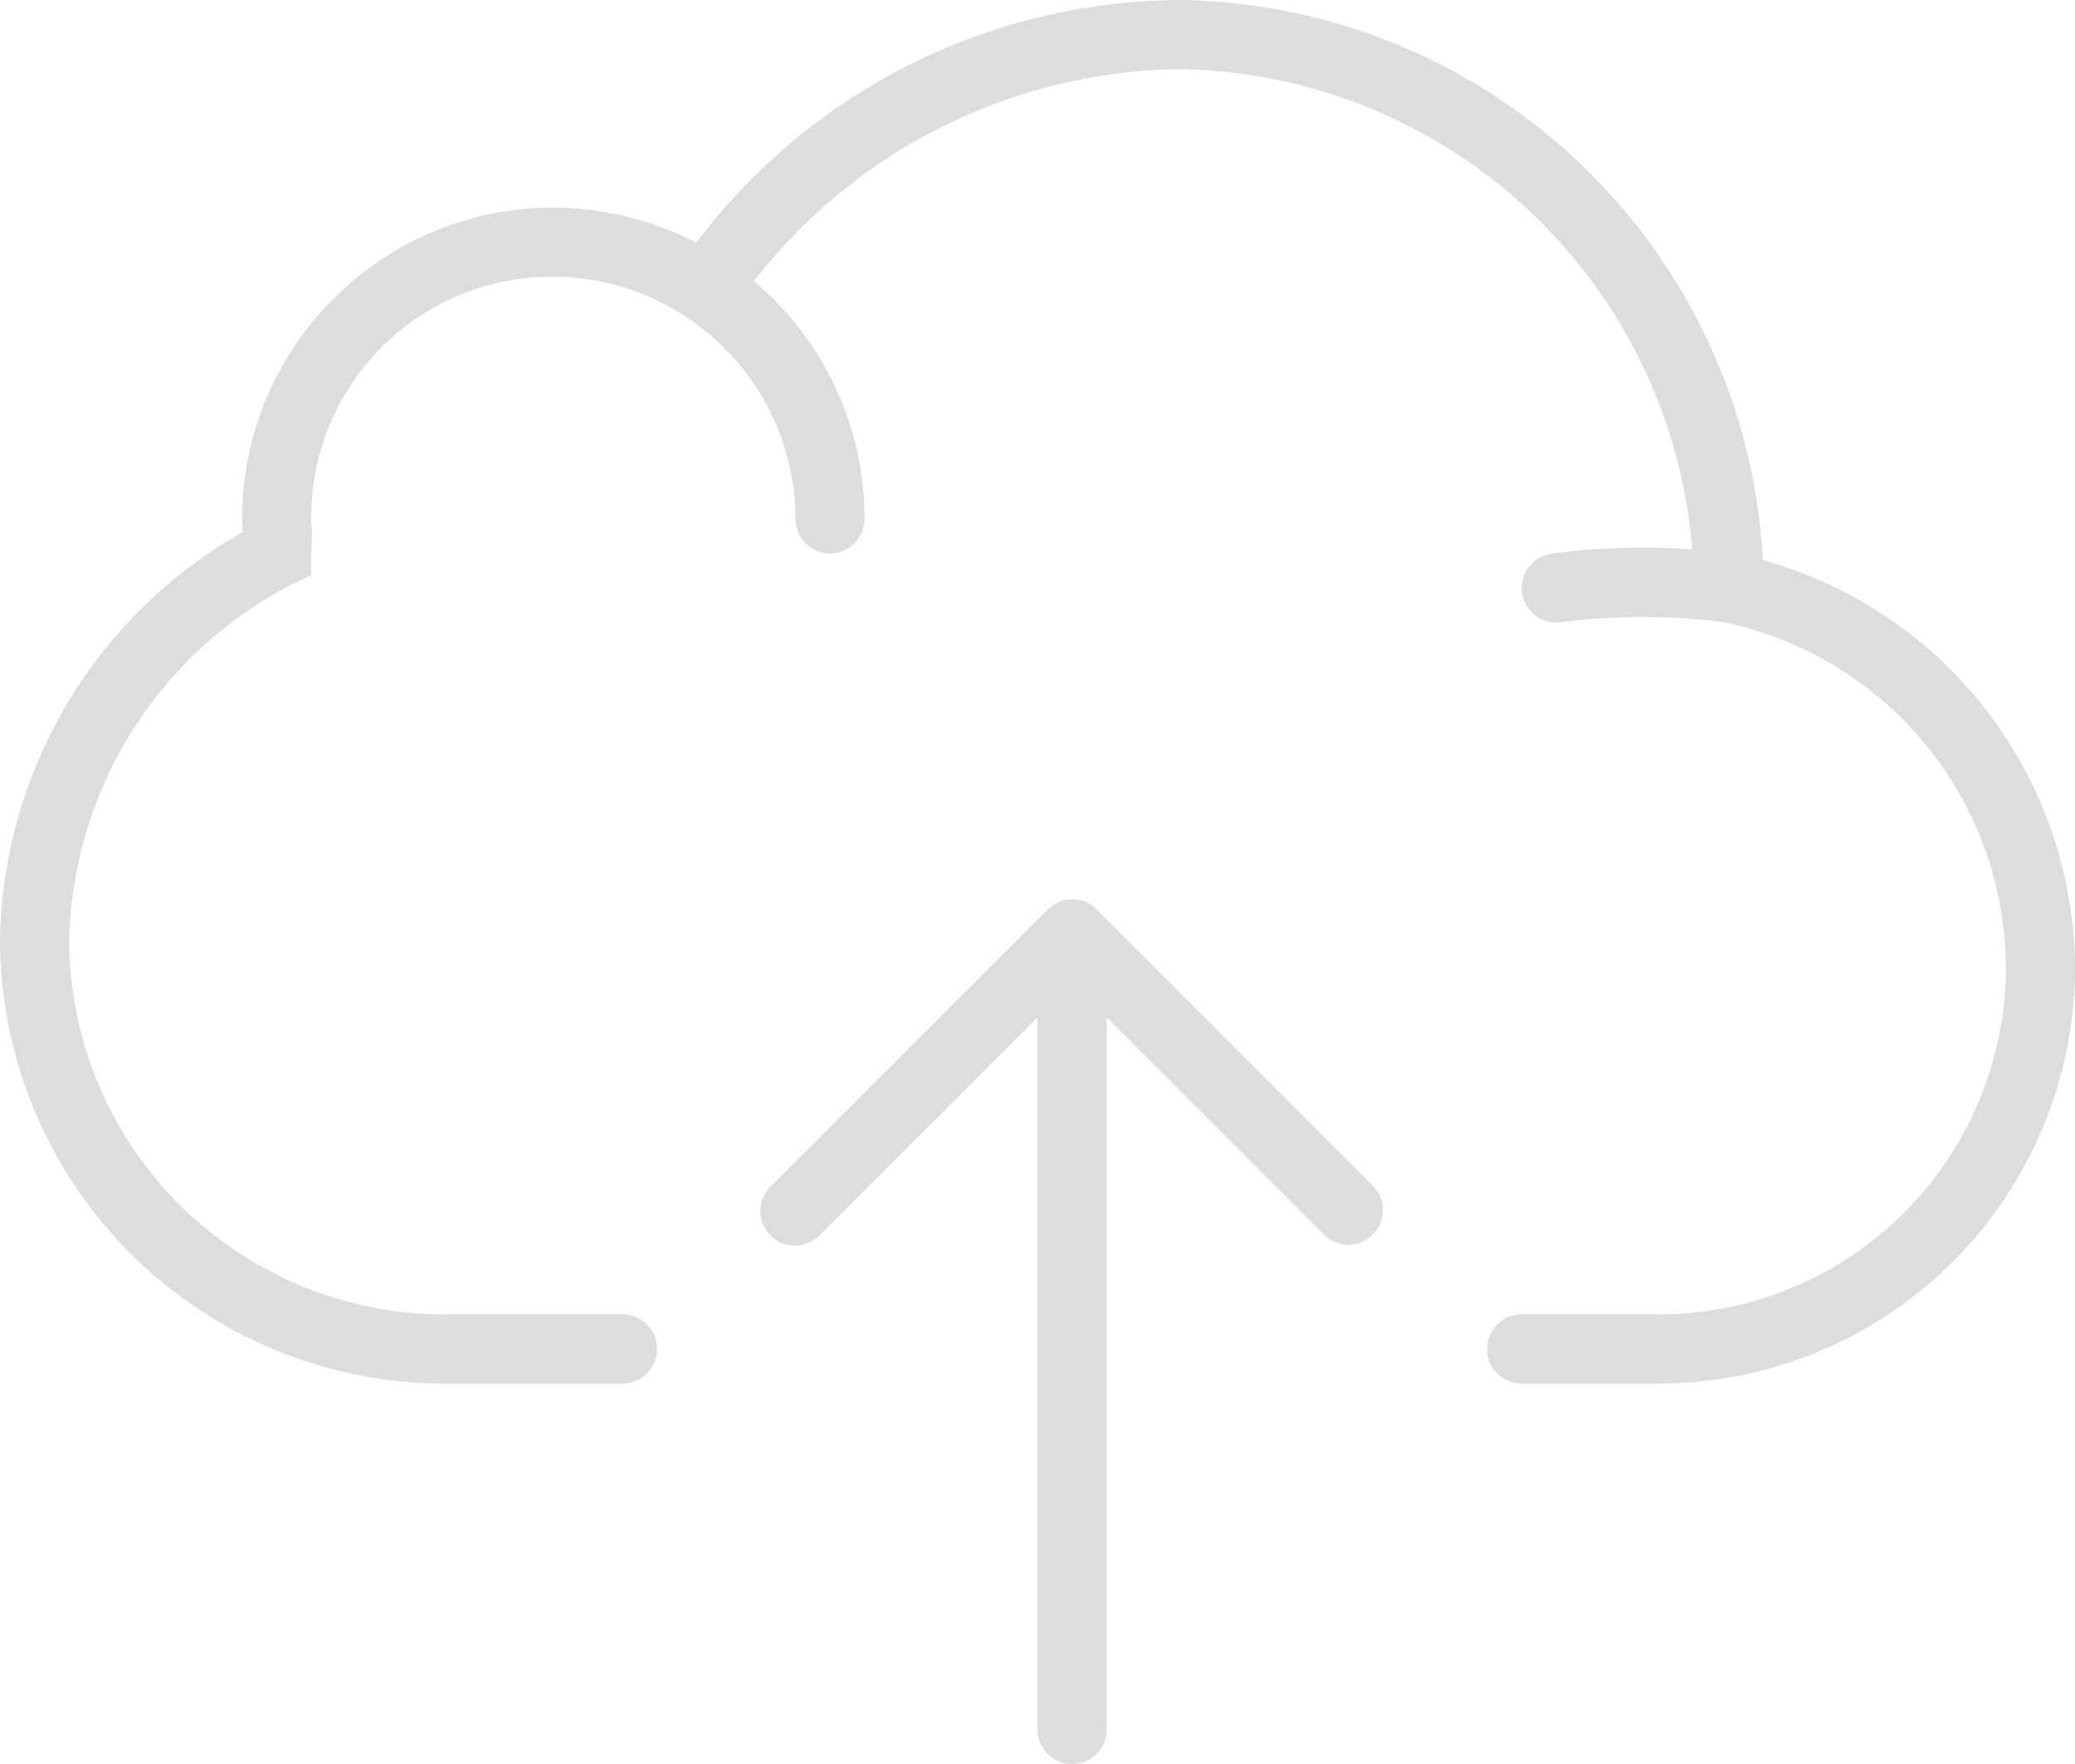 <svg xmlns="http://www.w3.org/2000/svg" viewBox="593 7113 60 51">
  <defs>
    <style>
      .cls-1 {
        fill: #ddd;
      }
    </style>
  </defs>
  <g id="Upload_Icon" data-name="Upload Icon" transform="translate(593 7108.5)">
    <path id="Path_25" data-name="Path 25" class="cls-1" d="M50.975,20.694A17.122,17.122,0,0,0,34.084,4.5a17.627,17.627,0,0,0-13.946,7.008c-.074-.039-.153-.065-.228-.1-.2-.1-.4-.188-.6-.269-.115-.045-.23-.086-.346-.127-.2-.071-.406-.133-.615-.19-.116-.031-.231-.063-.349-.09-.224-.051-.452-.09-.683-.124-.1-.015-.2-.035-.305-.047A9.278,9.278,0,0,0,16,10.5a9.01,9.01,0,0,0-9,9c0,.129.007.255.016.381A13.827,13.827,0,0,0,0,31.654,12.86,12.86,0,0,0,12.845,44.5H18a1,1,0,0,0,0-2H12.845A10.857,10.857,0,0,1,2,31.654,11.888,11.888,0,0,1,8.432,21.4L9,21.13V20.5c0-.123.008-.249.015-.375l.009-.175-.012-.188C9.007,19.675,9,19.588,9,19.5a6.953,6.953,0,0,1,7.917-6.933c.078.01.155.023.232.036a6.867,6.867,0,0,1,.792.177c.034.01.069.016.1.026a6.86,6.86,0,0,1,.838.322c.069.031.137.065.2.1a6.842,6.842,0,0,1,.707.4A7,7,0,0,1,23,19.5a1,1,0,0,0,2,0,8.979,8.979,0,0,0-3.2-6.871A15.838,15.838,0,0,1,34.084,6.5,15.1,15.1,0,0,1,48.932,20.387a19.042,19.042,0,0,0-4.083.125A1,1,0,0,0,45,22.5a.983.983,0,0,0,.152-.012,18.438,18.438,0,0,1,4.684,0A10.249,10.249,0,0,1,58,32.472,10.04,10.04,0,0,1,47.972,42.5H44a1,1,0,0,0,0,2h3.972A12.042,12.042,0,0,0,60,32.472,12.307,12.307,0,0,0,50.975,20.694Z"/>
    <path id="Path_26" data-name="Path 26" class="cls-1" d="M31.708,30.794a.99.99,0,0,0-.326-.217,1,1,0,0,0-1.09.217l-8,8a1,1,0,1,0,1.414,1.414L30,33.914V54.5a1,1,0,0,0,2,0V33.914l6.293,6.293a1,1,0,0,0,1.414-1.414Z"/>
  </g>
</svg>
